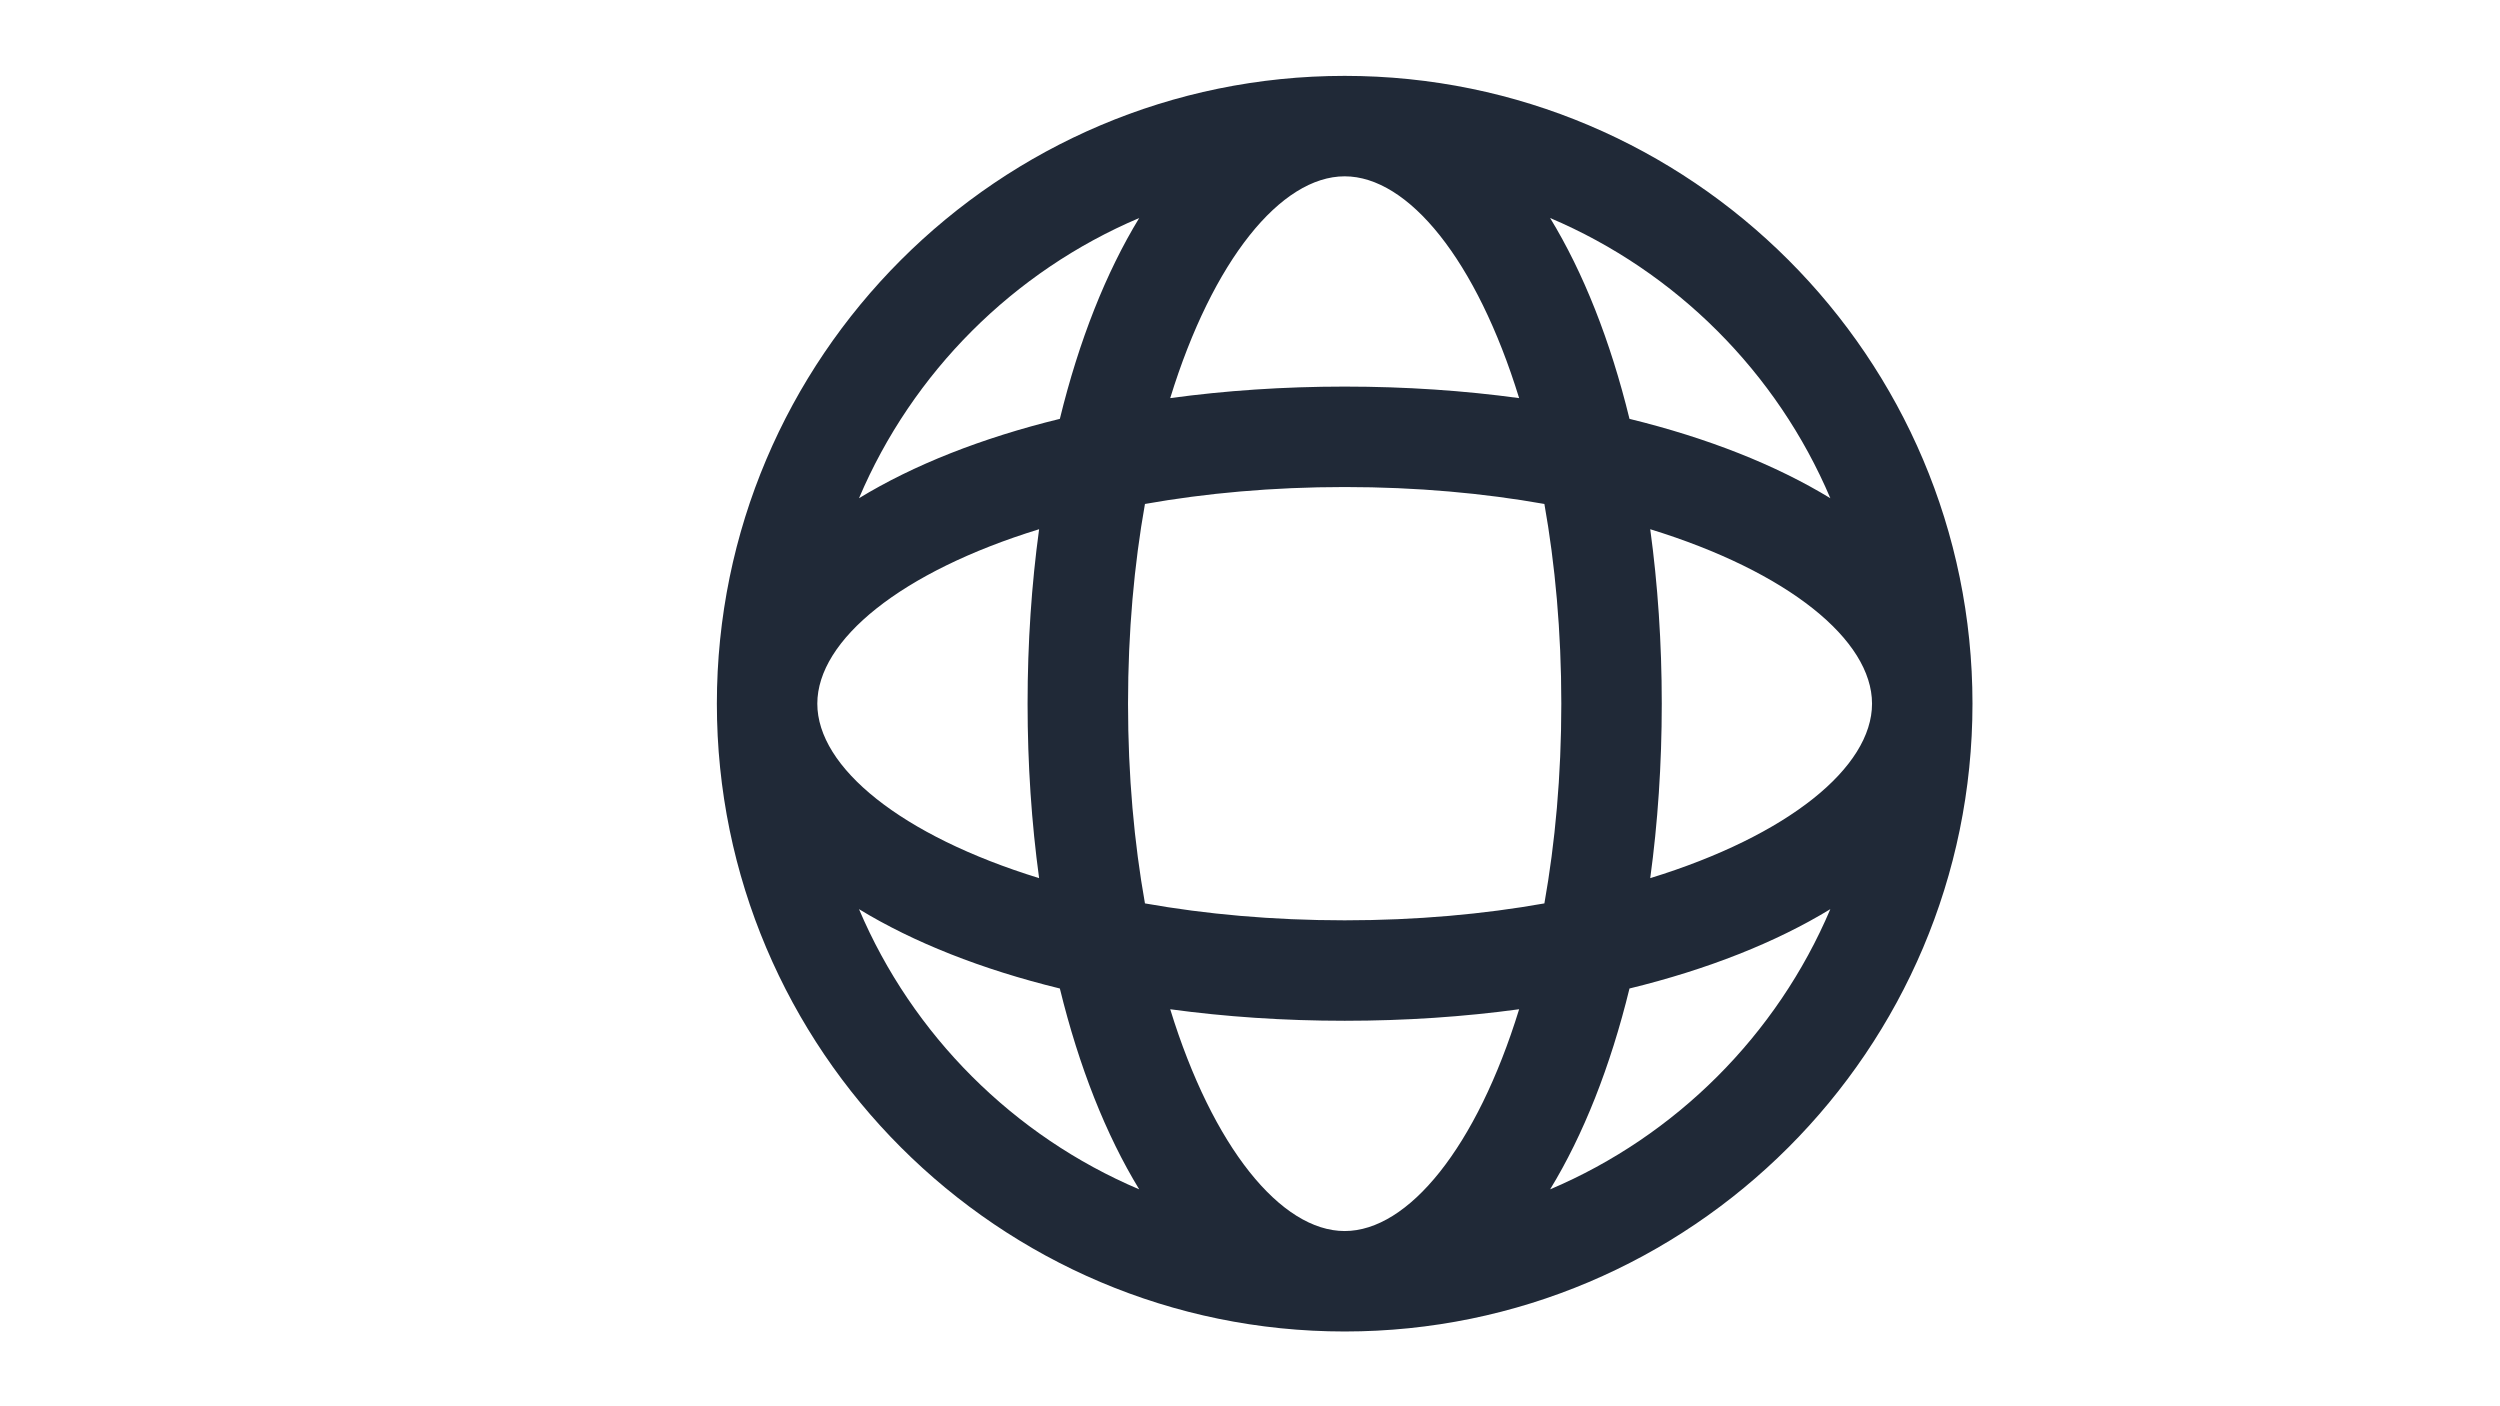 <svg xmlns="http://www.w3.org/2000/svg" xmlns:xlink="http://www.w3.org/1999/xlink" width="1920" zoomAndPan="magnify" viewBox="0 0 1440 810" height="1080" preserveAspectRatio="xMidYMid meet" version="1.0"><defs><clipPath id="5383871955"><path d="M 412.914 43.703 L 1136.066 43.703 L 1136.066 766.855 L 412.914 766.855 Z M 412.914 43.703 " clip-rule="nonzero"/></clipPath></defs><g clip-path="url(#5383871955)"><path fill="#202937" d="M 892.875 685.066 C 912.004 653.707 927.57 614.465 938.586 569.375 C 983.676 558.359 1022.918 542.793 1054.277 523.664 C 1023.512 596.16 965.367 654.301 892.875 685.066 Z M 494.785 523.664 C 526.145 542.793 565.387 558.359 610.477 569.375 C 621.492 614.465 637.059 653.707 656.188 685.066 C 583.695 654.301 525.551 596.16 494.785 523.664 Z M 656.188 125.578 C 637.059 156.934 621.492 196.176 610.477 241.266 C 565.387 252.285 526.145 267.852 494.785 286.977 C 525.551 214.484 583.695 156.344 656.188 125.578 Z M 1054.277 286.977 C 1022.918 267.852 983.676 252.285 938.586 241.266 C 927.57 196.176 912.004 156.934 892.875 125.578 C 965.367 156.344 1023.512 214.484 1054.277 286.977 Z M 774.531 101.562 C 811.23 101.562 850.527 149.816 875.02 229.316 C 843.324 224.992 809.676 222.676 774.531 222.676 C 739.387 222.676 705.738 224.992 674.043 229.316 C 698.535 149.816 737.832 101.562 774.531 101.562 Z M 470.773 405.32 C 470.773 368.621 519.027 329.324 598.527 304.832 C 594.203 336.527 591.887 370.176 591.887 405.32 C 591.887 440.465 594.203 474.113 598.527 505.812 C 519.027 481.316 470.773 442.02 470.773 405.32 Z M 774.531 530.105 C 732.945 530.105 694.355 526.547 659.492 520.359 C 653.305 485.5 649.746 446.906 649.746 405.32 C 649.746 363.734 653.305 325.145 659.492 290.281 C 694.355 284.094 732.945 280.535 774.531 280.535 C 816.117 280.535 854.707 284.094 889.57 290.281 C 895.758 325.145 899.316 363.734 899.316 405.32 C 899.316 446.906 895.758 485.5 889.57 520.359 C 854.707 526.547 816.117 530.105 774.531 530.105 Z M 774.531 709.078 C 737.832 709.078 698.535 660.824 674.043 581.328 C 705.738 585.648 739.387 587.965 774.531 587.965 C 809.676 587.965 843.324 585.648 875.02 581.328 C 850.527 660.824 811.23 709.078 774.531 709.078 Z M 950.535 505.812 C 954.859 474.113 957.176 440.465 957.176 405.32 C 957.176 370.176 954.859 336.527 950.535 304.832 C 1030.035 329.324 1078.289 368.621 1078.289 405.32 C 1078.289 442.02 1030.035 481.316 950.535 505.812 Z M 774.531 43.703 C 575.133 43.703 412.914 205.922 412.914 405.32 C 412.914 604.719 575.133 766.938 774.531 766.938 C 973.93 766.938 1136.148 604.719 1136.148 405.32 C 1136.148 205.922 973.93 43.703 774.531 43.703 " fill-opacity="1" fill-rule="nonzero"/></g></svg>